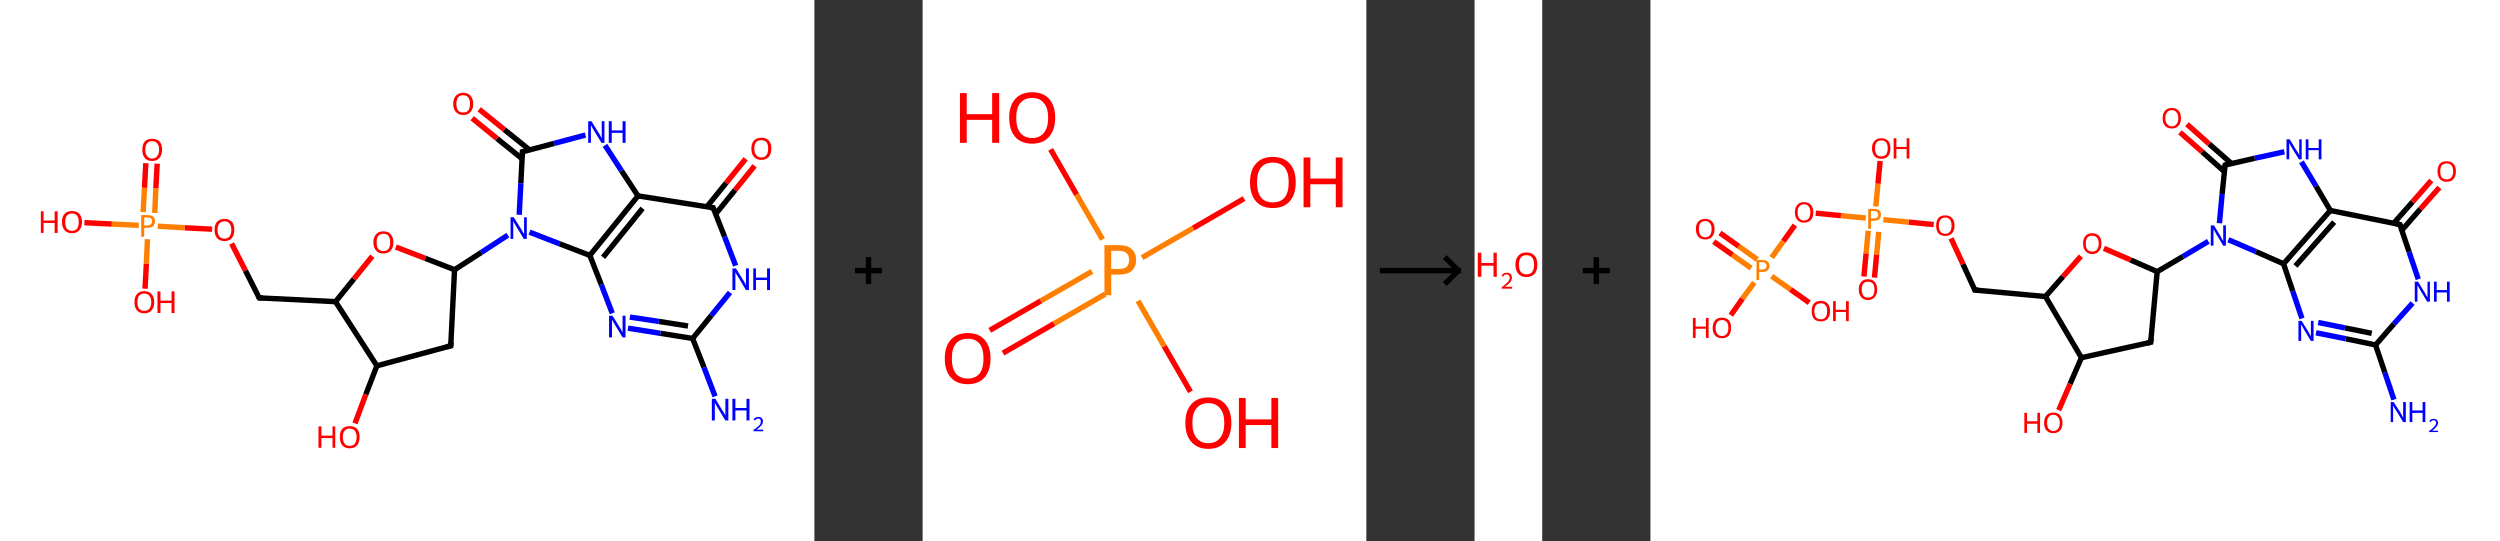 <?xml version='1.0' encoding='ASCII' standalone='yes'?>
<svg xmlns="http://www.w3.org/2000/svg" xmlns:xlink="http://www.w3.org/1999/xlink" version="1.1" width="924.0px" viewBox="0 0 924.0 200.0" height="200.0px">
  <rect x="0" y="0" width="924.0" height="200.0" fill="#333333" stroke="none"/>
  <g>
    <g transform="translate(0, 0) scale(1 1) "><!-- END OF HEADER -->
<rect style="opacity:1.0;fill:#FFFFFF;stroke:none" width="301.0" height="200.0" x="0.0" y="0.0"> </rect>
<path class="bond-0 atom-0 atom-1" d="M 264.3,146.5 L 260.2,135.8" style="fill:none;fill-rule:evenodd;stroke:#0000FF;stroke-width:2.0px;stroke-linecap:butt;stroke-linejoin:miter;stroke-opacity:1"/>
<path class="bond-0 atom-0 atom-1" d="M 260.2,135.8 L 256.0,125.1" style="fill:none;fill-rule:evenodd;stroke:#000000;stroke-width:2.0px;stroke-linecap:butt;stroke-linejoin:miter;stroke-opacity:1"/>
<path class="bond-1 atom-1 atom-2" d="M 256.0,125.1 L 244.1,123.2" style="fill:none;fill-rule:evenodd;stroke:#000000;stroke-width:2.0px;stroke-linecap:butt;stroke-linejoin:miter;stroke-opacity:1"/>
<path class="bond-1 atom-1 atom-2" d="M 244.1,123.2 L 232.1,121.3" style="fill:none;fill-rule:evenodd;stroke:#0000FF;stroke-width:2.0px;stroke-linecap:butt;stroke-linejoin:miter;stroke-opacity:1"/>
<path class="bond-1 atom-1 atom-2" d="M 254.3,120.5 L 243.5,118.8" style="fill:none;fill-rule:evenodd;stroke:#000000;stroke-width:2.0px;stroke-linecap:butt;stroke-linejoin:miter;stroke-opacity:1"/>
<path class="bond-1 atom-1 atom-2" d="M 243.5,118.8 L 232.8,117.2" style="fill:none;fill-rule:evenodd;stroke:#0000FF;stroke-width:2.0px;stroke-linecap:butt;stroke-linejoin:miter;stroke-opacity:1"/>
<path class="bond-2 atom-2 atom-3" d="M 226.3,115.8 L 222.2,105.1" style="fill:none;fill-rule:evenodd;stroke:#0000FF;stroke-width:2.0px;stroke-linecap:butt;stroke-linejoin:miter;stroke-opacity:1"/>
<path class="bond-2 atom-2 atom-3" d="M 222.2,105.1 L 218.0,94.4" style="fill:none;fill-rule:evenodd;stroke:#000000;stroke-width:2.0px;stroke-linecap:butt;stroke-linejoin:miter;stroke-opacity:1"/>
<path class="bond-3 atom-3 atom-4" d="M 218.0,94.4 L 235.8,72.4" style="fill:none;fill-rule:evenodd;stroke:#000000;stroke-width:2.0px;stroke-linecap:butt;stroke-linejoin:miter;stroke-opacity:1"/>
<path class="bond-3 atom-3 atom-4" d="M 222.9,95.1 L 237.5,77.0" style="fill:none;fill-rule:evenodd;stroke:#000000;stroke-width:2.0px;stroke-linecap:butt;stroke-linejoin:miter;stroke-opacity:1"/>
<path class="bond-4 atom-4 atom-5" d="M 235.8,72.4 L 229.7,63.1" style="fill:none;fill-rule:evenodd;stroke:#000000;stroke-width:2.0px;stroke-linecap:butt;stroke-linejoin:miter;stroke-opacity:1"/>
<path class="bond-4 atom-4 atom-5" d="M 229.7,63.1 L 223.6,53.7" style="fill:none;fill-rule:evenodd;stroke:#0000FF;stroke-width:2.0px;stroke-linecap:butt;stroke-linejoin:miter;stroke-opacity:1"/>
<path class="bond-5 atom-5 atom-6" d="M 216.4,49.9 L 204.8,53.0" style="fill:none;fill-rule:evenodd;stroke:#0000FF;stroke-width:2.0px;stroke-linecap:butt;stroke-linejoin:miter;stroke-opacity:1"/>
<path class="bond-5 atom-5 atom-6" d="M 204.8,53.0 L 193.1,56.1" style="fill:none;fill-rule:evenodd;stroke:#000000;stroke-width:2.0px;stroke-linecap:butt;stroke-linejoin:miter;stroke-opacity:1"/>
<path class="bond-6 atom-6 atom-7" d="M 195.7,55.4 L 186.4,47.9" style="fill:none;fill-rule:evenodd;stroke:#000000;stroke-width:2.0px;stroke-linecap:butt;stroke-linejoin:miter;stroke-opacity:1"/>
<path class="bond-6 atom-6 atom-7" d="M 186.4,47.9 L 177.1,40.4" style="fill:none;fill-rule:evenodd;stroke:#FF0000;stroke-width:2.0px;stroke-linecap:butt;stroke-linejoin:miter;stroke-opacity:1"/>
<path class="bond-6 atom-6 atom-7" d="M 193.0,58.7 L 183.7,51.2" style="fill:none;fill-rule:evenodd;stroke:#000000;stroke-width:2.0px;stroke-linecap:butt;stroke-linejoin:miter;stroke-opacity:1"/>
<path class="bond-6 atom-6 atom-7" d="M 183.7,51.2 L 174.5,43.7" style="fill:none;fill-rule:evenodd;stroke:#FF0000;stroke-width:2.0px;stroke-linecap:butt;stroke-linejoin:miter;stroke-opacity:1"/>
<path class="bond-7 atom-6 atom-8" d="M 193.1,56.1 L 192.5,67.7" style="fill:none;fill-rule:evenodd;stroke:#000000;stroke-width:2.0px;stroke-linecap:butt;stroke-linejoin:miter;stroke-opacity:1"/>
<path class="bond-7 atom-6 atom-8" d="M 192.5,67.7 L 191.9,79.4" style="fill:none;fill-rule:evenodd;stroke:#0000FF;stroke-width:2.0px;stroke-linecap:butt;stroke-linejoin:miter;stroke-opacity:1"/>
<path class="bond-8 atom-8 atom-9" d="M 187.7,86.9 L 177.9,93.3" style="fill:none;fill-rule:evenodd;stroke:#0000FF;stroke-width:2.0px;stroke-linecap:butt;stroke-linejoin:miter;stroke-opacity:1"/>
<path class="bond-8 atom-8 atom-9" d="M 177.9,93.3 L 168.0,99.7" style="fill:none;fill-rule:evenodd;stroke:#000000;stroke-width:2.0px;stroke-linecap:butt;stroke-linejoin:miter;stroke-opacity:1"/>
<path class="bond-9 atom-9 atom-10" d="M 168.0,99.7 L 166.6,127.8" style="fill:none;fill-rule:evenodd;stroke:#000000;stroke-width:2.0px;stroke-linecap:butt;stroke-linejoin:miter;stroke-opacity:1"/>
<path class="bond-10 atom-10 atom-11" d="M 166.6,127.8 L 139.3,135.2" style="fill:none;fill-rule:evenodd;stroke:#000000;stroke-width:2.0px;stroke-linecap:butt;stroke-linejoin:miter;stroke-opacity:1"/>
<path class="bond-11 atom-11 atom-12" d="M 139.3,135.2 L 135.2,145.8" style="fill:none;fill-rule:evenodd;stroke:#000000;stroke-width:2.0px;stroke-linecap:butt;stroke-linejoin:miter;stroke-opacity:1"/>
<path class="bond-11 atom-11 atom-12" d="M 135.2,145.8 L 131.2,156.5" style="fill:none;fill-rule:evenodd;stroke:#FF0000;stroke-width:2.0px;stroke-linecap:butt;stroke-linejoin:miter;stroke-opacity:1"/>
<path class="bond-12 atom-11 atom-13" d="M 139.3,135.2 L 124.0,111.5" style="fill:none;fill-rule:evenodd;stroke:#000000;stroke-width:2.0px;stroke-linecap:butt;stroke-linejoin:miter;stroke-opacity:1"/>
<path class="bond-13 atom-13 atom-14" d="M 124.0,111.5 L 95.8,110.1" style="fill:none;fill-rule:evenodd;stroke:#000000;stroke-width:2.0px;stroke-linecap:butt;stroke-linejoin:miter;stroke-opacity:1"/>
<path class="bond-14 atom-14 atom-15" d="M 95.8,110.1 L 90.7,100.0" style="fill:none;fill-rule:evenodd;stroke:#000000;stroke-width:2.0px;stroke-linecap:butt;stroke-linejoin:miter;stroke-opacity:1"/>
<path class="bond-14 atom-14 atom-15" d="M 90.7,100.0 L 85.6,90.0" style="fill:none;fill-rule:evenodd;stroke:#FF0000;stroke-width:2.0px;stroke-linecap:butt;stroke-linejoin:miter;stroke-opacity:1"/>
<path class="bond-15 atom-15 atom-16" d="M 78.4,84.7 L 68.3,84.2" style="fill:none;fill-rule:evenodd;stroke:#FF0000;stroke-width:2.0px;stroke-linecap:butt;stroke-linejoin:miter;stroke-opacity:1"/>
<path class="bond-15 atom-15 atom-16" d="M 68.3,84.2 L 58.3,83.6" style="fill:none;fill-rule:evenodd;stroke:#FF7F00;stroke-width:2.0px;stroke-linecap:butt;stroke-linejoin:miter;stroke-opacity:1"/>
<path class="bond-16 atom-16 atom-17" d="M 57.2,78.7 L 57.6,69.6" style="fill:none;fill-rule:evenodd;stroke:#FF7F00;stroke-width:2.0px;stroke-linecap:butt;stroke-linejoin:miter;stroke-opacity:1"/>
<path class="bond-16 atom-16 atom-17" d="M 57.6,69.6 L 58.1,60.5" style="fill:none;fill-rule:evenodd;stroke:#FF0000;stroke-width:2.0px;stroke-linecap:butt;stroke-linejoin:miter;stroke-opacity:1"/>
<path class="bond-16 atom-16 atom-17" d="M 52.9,78.4 L 53.4,69.4" style="fill:none;fill-rule:evenodd;stroke:#FF7F00;stroke-width:2.0px;stroke-linecap:butt;stroke-linejoin:miter;stroke-opacity:1"/>
<path class="bond-16 atom-16 atom-17" d="M 53.4,69.4 L 53.9,60.3" style="fill:none;fill-rule:evenodd;stroke:#FF0000;stroke-width:2.0px;stroke-linecap:butt;stroke-linejoin:miter;stroke-opacity:1"/>
<path class="bond-17 atom-16 atom-18" d="M 54.5,88.4 L 54.1,97.5" style="fill:none;fill-rule:evenodd;stroke:#FF7F00;stroke-width:2.0px;stroke-linecap:butt;stroke-linejoin:miter;stroke-opacity:1"/>
<path class="bond-17 atom-16 atom-18" d="M 54.1,97.5 L 53.6,106.7" style="fill:none;fill-rule:evenodd;stroke:#FF0000;stroke-width:2.0px;stroke-linecap:butt;stroke-linejoin:miter;stroke-opacity:1"/>
<path class="bond-18 atom-16 atom-19" d="M 51.3,83.3 L 41.3,82.8" style="fill:none;fill-rule:evenodd;stroke:#FF7F00;stroke-width:2.0px;stroke-linecap:butt;stroke-linejoin:miter;stroke-opacity:1"/>
<path class="bond-18 atom-16 atom-19" d="M 41.3,82.8 L 31.2,82.3" style="fill:none;fill-rule:evenodd;stroke:#FF0000;stroke-width:2.0px;stroke-linecap:butt;stroke-linejoin:miter;stroke-opacity:1"/>
<path class="bond-19 atom-13 atom-20" d="M 124.0,111.5 L 130.8,103.1" style="fill:none;fill-rule:evenodd;stroke:#000000;stroke-width:2.0px;stroke-linecap:butt;stroke-linejoin:miter;stroke-opacity:1"/>
<path class="bond-19 atom-13 atom-20" d="M 130.8,103.1 L 137.6,94.7" style="fill:none;fill-rule:evenodd;stroke:#FF0000;stroke-width:2.0px;stroke-linecap:butt;stroke-linejoin:miter;stroke-opacity:1"/>
<path class="bond-20 atom-4 atom-21" d="M 235.8,72.4 L 263.6,76.8" style="fill:none;fill-rule:evenodd;stroke:#000000;stroke-width:2.0px;stroke-linecap:butt;stroke-linejoin:miter;stroke-opacity:1"/>
<path class="bond-21 atom-21 atom-22" d="M 264.5,79.1 L 271.7,70.2" style="fill:none;fill-rule:evenodd;stroke:#000000;stroke-width:2.0px;stroke-linecap:butt;stroke-linejoin:miter;stroke-opacity:1"/>
<path class="bond-21 atom-21 atom-22" d="M 271.7,70.2 L 278.9,61.3" style="fill:none;fill-rule:evenodd;stroke:#FF0000;stroke-width:2.0px;stroke-linecap:butt;stroke-linejoin:miter;stroke-opacity:1"/>
<path class="bond-21 atom-21 atom-22" d="M 261.2,76.5 L 268.4,67.6" style="fill:none;fill-rule:evenodd;stroke:#000000;stroke-width:2.0px;stroke-linecap:butt;stroke-linejoin:miter;stroke-opacity:1"/>
<path class="bond-21 atom-21 atom-22" d="M 268.4,67.6 L 275.6,58.7" style="fill:none;fill-rule:evenodd;stroke:#FF0000;stroke-width:2.0px;stroke-linecap:butt;stroke-linejoin:miter;stroke-opacity:1"/>
<path class="bond-22 atom-21 atom-23" d="M 263.6,76.8 L 267.8,87.5" style="fill:none;fill-rule:evenodd;stroke:#000000;stroke-width:2.0px;stroke-linecap:butt;stroke-linejoin:miter;stroke-opacity:1"/>
<path class="bond-22 atom-21 atom-23" d="M 267.8,87.5 L 271.9,98.2" style="fill:none;fill-rule:evenodd;stroke:#0000FF;stroke-width:2.0px;stroke-linecap:butt;stroke-linejoin:miter;stroke-opacity:1"/>
<path class="bond-23 atom-23 atom-1" d="M 269.8,108.1 L 262.9,116.6" style="fill:none;fill-rule:evenodd;stroke:#0000FF;stroke-width:2.0px;stroke-linecap:butt;stroke-linejoin:miter;stroke-opacity:1"/>
<path class="bond-23 atom-23 atom-1" d="M 262.9,116.6 L 256.0,125.1" style="fill:none;fill-rule:evenodd;stroke:#000000;stroke-width:2.0px;stroke-linecap:butt;stroke-linejoin:miter;stroke-opacity:1"/>
<path class="bond-24 atom-8 atom-3" d="M 195.7,85.8 L 206.8,90.1" style="fill:none;fill-rule:evenodd;stroke:#0000FF;stroke-width:2.0px;stroke-linecap:butt;stroke-linejoin:miter;stroke-opacity:1"/>
<path class="bond-24 atom-8 atom-3" d="M 206.8,90.1 L 218.0,94.4" style="fill:none;fill-rule:evenodd;stroke:#000000;stroke-width:2.0px;stroke-linecap:butt;stroke-linejoin:miter;stroke-opacity:1"/>
<path class="bond-25 atom-20 atom-9" d="M 146.3,91.3 L 157.2,95.5" style="fill:none;fill-rule:evenodd;stroke:#FF0000;stroke-width:2.0px;stroke-linecap:butt;stroke-linejoin:miter;stroke-opacity:1"/>
<path class="bond-25 atom-20 atom-9" d="M 157.2,95.5 L 168.0,99.7" style="fill:none;fill-rule:evenodd;stroke:#000000;stroke-width:2.0px;stroke-linecap:butt;stroke-linejoin:miter;stroke-opacity:1"/>
<path d="M 193.7,56.0 L 193.1,56.1 L 193.1,56.7" style="fill:none;stroke:#000000;stroke-width:2.0px;stroke-linecap:butt;stroke-linejoin:miter;stroke-opacity:1;"/>
<path d="M 166.7,126.4 L 166.6,127.8 L 165.2,128.2" style="fill:none;stroke:#000000;stroke-width:2.0px;stroke-linecap:butt;stroke-linejoin:miter;stroke-opacity:1;"/>
<path d="M 97.2,110.1 L 95.8,110.1 L 95.5,109.6" style="fill:none;stroke:#000000;stroke-width:2.0px;stroke-linecap:butt;stroke-linejoin:miter;stroke-opacity:1;"/>
<path d="M 262.3,76.6 L 263.6,76.8 L 263.8,77.4" style="fill:none;stroke:#000000;stroke-width:2.0px;stroke-linecap:butt;stroke-linejoin:miter;stroke-opacity:1;"/>
<path class="atom-0" d="M 264.4 147.4 L 267.0 151.7 Q 267.3 152.1, 267.7 152.8 Q 268.1 153.6, 268.1 153.6 L 268.1 147.4 L 269.2 147.4 L 269.2 155.4 L 268.1 155.4 L 265.3 150.8 Q 265.0 150.3, 264.6 149.6 Q 264.3 149.0, 264.2 148.8 L 264.2 155.4 L 263.1 155.4 L 263.1 147.4 L 264.4 147.4 " fill="#0000FF"/>
<path class="atom-0" d="M 270.7 147.4 L 271.8 147.4 L 271.8 150.8 L 275.9 150.8 L 275.9 147.4 L 277.0 147.4 L 277.0 155.4 L 275.9 155.4 L 275.9 151.7 L 271.8 151.7 L 271.8 155.4 L 270.7 155.4 L 270.7 147.4 " fill="#0000FF"/>
<path class="atom-0" d="M 278.5 155.1 Q 278.7 154.6, 279.2 154.4 Q 279.7 154.1, 280.3 154.1 Q 281.1 154.1, 281.5 154.5 Q 282.0 155.0, 282.0 155.7 Q 282.0 156.5, 281.4 157.2 Q 280.8 158.0, 279.6 158.8 L 282.1 158.8 L 282.1 159.4 L 278.5 159.4 L 278.5 158.9 Q 279.5 158.2, 280.1 157.7 Q 280.7 157.2, 281.0 156.7 Q 281.2 156.2, 281.2 155.8 Q 281.2 155.2, 281.0 155.0 Q 280.7 154.7, 280.3 154.7 Q 279.9 154.7, 279.6 154.9 Q 279.3 155.0, 279.1 155.4 L 278.5 155.1 " fill="#0000FF"/>
<path class="atom-2" d="M 226.4 116.7 L 229.0 120.9 Q 229.3 121.4, 229.7 122.1 Q 230.1 122.9, 230.1 122.9 L 230.1 116.7 L 231.2 116.7 L 231.2 124.7 L 230.1 124.7 L 227.3 120.1 Q 227.0 119.5, 226.6 118.9 Q 226.3 118.3, 226.2 118.1 L 226.2 124.7 L 225.1 124.7 L 225.1 116.7 L 226.4 116.7 " fill="#0000FF"/>
<path class="atom-5" d="M 218.6 44.8 L 221.2 49.0 Q 221.5 49.4, 221.9 50.2 Q 222.3 51.0, 222.4 51.0 L 222.4 44.8 L 223.4 44.8 L 223.4 52.8 L 222.3 52.8 L 219.5 48.2 Q 219.2 47.6, 218.8 47.0 Q 218.5 46.4, 218.4 46.2 L 218.4 52.8 L 217.4 52.8 L 217.4 44.8 L 218.6 44.8 " fill="#0000FF"/>
<path class="atom-5" d="M 225.0 44.8 L 226.1 44.8 L 226.1 48.2 L 230.1 48.2 L 230.1 44.8 L 231.2 44.8 L 231.2 52.8 L 230.1 52.8 L 230.1 49.1 L 226.1 49.1 L 226.1 52.8 L 225.0 52.8 L 225.0 44.8 " fill="#0000FF"/>
<path class="atom-7" d="M 167.5 38.4 Q 167.5 36.5, 168.5 35.4 Q 169.4 34.3, 171.2 34.3 Q 173.0 34.3, 173.9 35.4 Q 174.9 36.5, 174.9 38.4 Q 174.9 40.3, 173.9 41.4 Q 173.0 42.5, 171.2 42.5 Q 169.5 42.5, 168.5 41.4 Q 167.5 40.3, 167.5 38.4 M 171.2 41.6 Q 172.4 41.6, 173.1 40.8 Q 173.7 40.0, 173.7 38.4 Q 173.7 36.8, 173.1 36.0 Q 172.4 35.2, 171.2 35.2 Q 170.0 35.2, 169.3 36.0 Q 168.7 36.8, 168.7 38.4 Q 168.7 40.0, 169.3 40.8 Q 170.0 41.6, 171.2 41.6 " fill="#FF0000"/>
<path class="atom-8" d="M 189.9 80.3 L 192.5 84.5 Q 192.8 84.9, 193.2 85.7 Q 193.6 86.4, 193.7 86.5 L 193.7 80.3 L 194.7 80.3 L 194.7 88.3 L 193.6 88.3 L 190.8 83.7 Q 190.5 83.1, 190.1 82.5 Q 189.8 81.9, 189.7 81.7 L 189.7 88.3 L 188.7 88.3 L 188.7 80.3 L 189.9 80.3 " fill="#0000FF"/>
<path class="atom-12" d="M 117.7 157.6 L 118.8 157.6 L 118.8 161.0 L 122.9 161.0 L 122.9 157.6 L 123.9 157.6 L 123.9 165.5 L 122.9 165.5 L 122.9 161.9 L 118.8 161.9 L 118.8 165.5 L 117.7 165.5 L 117.7 157.6 " fill="#FF0000"/>
<path class="atom-12" d="M 125.6 161.5 Q 125.6 159.6, 126.5 158.5 Q 127.5 157.5, 129.2 157.5 Q 131.0 157.5, 132.0 158.5 Q 132.9 159.6, 132.9 161.5 Q 132.9 163.5, 132.0 164.6 Q 131.0 165.7, 129.2 165.7 Q 127.5 165.7, 126.5 164.6 Q 125.6 163.5, 125.6 161.5 M 129.2 164.8 Q 130.5 164.8, 131.1 164.0 Q 131.8 163.1, 131.8 161.5 Q 131.8 160.0, 131.1 159.2 Q 130.5 158.4, 129.2 158.4 Q 128.0 158.4, 127.4 159.2 Q 126.7 159.9, 126.7 161.5 Q 126.7 163.1, 127.4 164.0 Q 128.0 164.8, 129.2 164.8 " fill="#FF0000"/>
<path class="atom-15" d="M 79.3 84.9 Q 79.3 83.0, 80.2 82.0 Q 81.2 80.9, 83.0 80.9 Q 84.7 80.9, 85.7 82.0 Q 86.6 83.0, 86.6 84.9 Q 86.6 86.9, 85.7 88.0 Q 84.7 89.1, 83.0 89.1 Q 81.2 89.1, 80.2 88.0 Q 79.3 86.9, 79.3 84.9 M 83.0 88.2 Q 84.2 88.2, 84.8 87.4 Q 85.5 86.6, 85.5 84.9 Q 85.5 83.4, 84.8 82.6 Q 84.2 81.8, 83.0 81.8 Q 81.7 81.8, 81.1 82.6 Q 80.4 83.4, 80.4 84.9 Q 80.4 86.6, 81.1 87.4 Q 81.7 88.2, 83.0 88.2 " fill="#FF0000"/>
<path class="atom-16" d="M 54.6 79.5 Q 56.0 79.5, 56.6 80.1 Q 57.3 80.7, 57.3 81.8 Q 57.3 82.9, 56.6 83.6 Q 55.9 84.2, 54.6 84.2 L 53.3 84.2 L 53.3 87.5 L 52.2 87.5 L 52.2 79.5 L 54.6 79.5 M 54.6 83.3 Q 55.4 83.3, 55.8 82.9 Q 56.2 82.5, 56.2 81.8 Q 56.2 81.1, 55.8 80.7 Q 55.4 80.4, 54.6 80.4 L 53.3 80.4 L 53.3 83.3 L 54.6 83.3 " fill="#FF7F00"/>
<path class="atom-17" d="M 52.6 55.3 Q 52.6 53.4, 53.5 52.3 Q 54.5 51.3, 56.2 51.3 Q 58.0 51.3, 59.0 52.3 Q 59.9 53.4, 59.9 55.3 Q 59.9 57.3, 58.9 58.4 Q 58.0 59.5, 56.2 59.5 Q 54.5 59.5, 53.5 58.4 Q 52.6 57.3, 52.6 55.3 M 56.2 58.6 Q 57.5 58.6, 58.1 57.7 Q 58.8 56.9, 58.8 55.3 Q 58.8 53.7, 58.1 53.0 Q 57.5 52.2, 56.2 52.2 Q 55.0 52.2, 54.4 52.9 Q 53.7 53.7, 53.7 55.3 Q 53.7 56.9, 54.4 57.7 Q 55.0 58.6, 56.2 58.6 " fill="#FF0000"/>
<path class="atom-18" d="M 49.7 111.7 Q 49.7 109.7, 50.6 108.7 Q 51.6 107.6, 53.3 107.6 Q 55.1 107.6, 56.0 108.7 Q 57.0 109.7, 57.0 111.7 Q 57.0 113.6, 56.0 114.7 Q 55.1 115.8, 53.3 115.8 Q 51.6 115.8, 50.6 114.7 Q 49.7 113.6, 49.7 111.7 M 53.3 114.9 Q 54.5 114.9, 55.2 114.1 Q 55.9 113.3, 55.9 111.7 Q 55.9 110.1, 55.2 109.3 Q 54.5 108.5, 53.3 108.5 Q 52.1 108.5, 51.4 109.3 Q 50.8 110.1, 50.8 111.7 Q 50.8 113.3, 51.4 114.1 Q 52.1 114.9, 53.3 114.9 " fill="#FF0000"/>
<path class="atom-18" d="M 58.2 107.7 L 59.3 107.7 L 59.3 111.1 L 63.4 111.1 L 63.4 107.7 L 64.5 107.7 L 64.5 115.7 L 63.4 115.7 L 63.4 112.0 L 59.3 112.0 L 59.3 115.7 L 58.2 115.7 L 58.2 107.7 " fill="#FF0000"/>
<path class="atom-19" d="M 15.1 78.1 L 16.1 78.1 L 16.1 81.5 L 20.2 81.5 L 20.2 78.1 L 21.3 78.1 L 21.3 86.1 L 20.2 86.1 L 20.2 82.4 L 16.1 82.4 L 16.1 86.1 L 15.1 86.1 L 15.1 78.1 " fill="#FF0000"/>
<path class="atom-19" d="M 22.9 82.0 Q 22.9 80.1, 23.9 79.0 Q 24.8 78.0, 26.6 78.0 Q 28.4 78.0, 29.3 79.0 Q 30.3 80.1, 30.3 82.0 Q 30.3 84.0, 29.3 85.1 Q 28.4 86.2, 26.6 86.2 Q 24.8 86.2, 23.9 85.1 Q 22.9 84.0, 22.9 82.0 M 26.6 85.3 Q 27.8 85.3, 28.5 84.5 Q 29.1 83.6, 29.1 82.0 Q 29.1 80.5, 28.5 79.7 Q 27.8 78.9, 26.6 78.9 Q 25.4 78.9, 24.7 79.7 Q 24.1 80.5, 24.1 82.0 Q 24.1 83.6, 24.7 84.5 Q 25.4 85.3, 26.6 85.3 " fill="#FF0000"/>
<path class="atom-20" d="M 138.0 89.6 Q 138.0 87.7, 139.0 86.6 Q 139.9 85.5, 141.7 85.5 Q 143.5 85.5, 144.4 86.6 Q 145.4 87.7, 145.4 89.6 Q 145.4 91.5, 144.4 92.6 Q 143.4 93.7, 141.7 93.7 Q 139.9 93.7, 139.0 92.6 Q 138.0 91.5, 138.0 89.6 M 141.7 92.8 Q 142.9 92.8, 143.6 92.0 Q 144.2 91.2, 144.2 89.6 Q 144.2 88.0, 143.6 87.2 Q 142.9 86.4, 141.7 86.4 Q 140.5 86.4, 139.8 87.2 Q 139.2 88.0, 139.2 89.6 Q 139.2 91.2, 139.8 92.0 Q 140.5 92.8, 141.7 92.8 " fill="#FF0000"/>
<path class="atom-22" d="M 277.7 54.9 Q 277.7 53.0, 278.7 51.9 Q 279.6 50.9, 281.4 50.9 Q 283.2 50.9, 284.1 51.9 Q 285.1 53.0, 285.1 54.9 Q 285.1 56.9, 284.1 58.0 Q 283.1 59.1, 281.4 59.1 Q 279.6 59.1, 278.7 58.0 Q 277.7 56.9, 277.7 54.9 M 281.4 58.2 Q 282.6 58.2, 283.3 57.3 Q 283.9 56.5, 283.9 54.9 Q 283.9 53.3, 283.3 52.6 Q 282.6 51.8, 281.4 51.8 Q 280.2 51.8, 279.5 52.5 Q 278.8 53.3, 278.8 54.9 Q 278.8 56.5, 279.5 57.3 Q 280.2 58.2, 281.4 58.2 " fill="#FF0000"/>
<path class="atom-23" d="M 272.0 99.2 L 274.6 103.4 Q 274.9 103.8, 275.3 104.6 Q 275.7 105.3, 275.7 105.4 L 275.7 99.2 L 276.8 99.2 L 276.8 107.2 L 275.7 107.2 L 272.9 102.5 Q 272.6 102.0, 272.2 101.4 Q 271.9 100.7, 271.8 100.6 L 271.8 107.2 L 270.7 107.2 L 270.7 99.2 L 272.0 99.2 " fill="#0000FF"/>
<path class="atom-23" d="M 278.4 99.2 L 279.4 99.2 L 279.4 102.6 L 283.5 102.6 L 283.5 99.2 L 284.6 99.2 L 284.6 107.2 L 283.5 107.2 L 283.5 103.5 L 279.4 103.5 L 279.4 107.2 L 278.4 107.2 L 278.4 99.2 " fill="#0000FF"/>
</g>
    <g transform="translate(301.0, 0) scale(1 1) "><line x1="15" y1="100" x2="25" y2="100" style="stroke:rgb(0,0,0);stroke-width:2"/>
  <line x1="20" y1="95" x2="20" y2="105" style="stroke:rgb(0,0,0);stroke-width:2"/>
</g>
    <g transform="translate(341.0, 0) scale(1 1) "><!-- END OF HEADER -->
<rect style="opacity:1.0;fill:#FFFFFF;stroke:none" width="164.0" height="200.0" x="0.0" y="0.0"> </rect>
<path class="bond-0 atom-0 atom-1" d="M 24.8,122.1 L 43.7,111.2" style="fill:none;fill-rule:evenodd;stroke:#FF0000;stroke-width:2.0px;stroke-linecap:butt;stroke-linejoin:miter;stroke-opacity:1"/>
<path class="bond-0 atom-0 atom-1" d="M 43.7,111.2 L 62.6,100.3" style="fill:none;fill-rule:evenodd;stroke:#FF7F00;stroke-width:2.0px;stroke-linecap:butt;stroke-linejoin:miter;stroke-opacity:1"/>
<path class="bond-0 atom-0 atom-1" d="M 29.7,130.5 L 48.6,119.6" style="fill:none;fill-rule:evenodd;stroke:#FF0000;stroke-width:2.0px;stroke-linecap:butt;stroke-linejoin:miter;stroke-opacity:1"/>
<path class="bond-0 atom-0 atom-1" d="M 48.6,119.6 L 67.5,108.7" style="fill:none;fill-rule:evenodd;stroke:#FF7F00;stroke-width:2.0px;stroke-linecap:butt;stroke-linejoin:miter;stroke-opacity:1"/>
<path class="bond-1 atom-1 atom-2" d="M 81.1,95.2 L 100.0,84.3" style="fill:none;fill-rule:evenodd;stroke:#FF7F00;stroke-width:2.0px;stroke-linecap:butt;stroke-linejoin:miter;stroke-opacity:1"/>
<path class="bond-1 atom-1 atom-2" d="M 100.0,84.3 L 118.8,73.4" style="fill:none;fill-rule:evenodd;stroke:#FF0000;stroke-width:2.0px;stroke-linecap:butt;stroke-linejoin:miter;stroke-opacity:1"/>
<path class="bond-2 atom-1 atom-3" d="M 79.6,111.2 L 89.3,128.0" style="fill:none;fill-rule:evenodd;stroke:#FF7F00;stroke-width:2.0px;stroke-linecap:butt;stroke-linejoin:miter;stroke-opacity:1"/>
<path class="bond-2 atom-1 atom-3" d="M 89.3,128.0 L 99.0,144.8" style="fill:none;fill-rule:evenodd;stroke:#FF0000;stroke-width:2.0px;stroke-linecap:butt;stroke-linejoin:miter;stroke-opacity:1"/>
<path class="bond-3 atom-1 atom-4" d="M 66.5,88.5 L 56.9,71.9" style="fill:none;fill-rule:evenodd;stroke:#FF7F00;stroke-width:2.0px;stroke-linecap:butt;stroke-linejoin:miter;stroke-opacity:1"/>
<path class="bond-3 atom-1 atom-4" d="M 56.9,71.9 L 47.3,55.2" style="fill:none;fill-rule:evenodd;stroke:#FF0000;stroke-width:2.0px;stroke-linecap:butt;stroke-linejoin:miter;stroke-opacity:1"/>
<path class="atom-0" d="M 8.2 132.5 Q 8.2 128.0, 10.4 125.6 Q 12.6 123.1, 16.7 123.1 Q 20.8 123.1, 22.9 125.6 Q 25.1 128.0, 25.1 132.5 Q 25.1 136.9, 22.9 139.5 Q 20.7 142.0, 16.7 142.0 Q 12.6 142.0, 10.4 139.5 Q 8.2 137.0, 8.2 132.5 M 16.7 139.9 Q 19.5 139.9, 21.0 138.1 Q 22.5 136.2, 22.5 132.5 Q 22.5 128.8, 21.0 127.0 Q 19.5 125.2, 16.7 125.2 Q 13.9 125.2, 12.3 127.0 Q 10.8 128.8, 10.8 132.5 Q 10.8 136.2, 12.3 138.1 Q 13.9 139.9, 16.7 139.9 " fill="#FF0000"/>
<path class="atom-1" d="M 72.6 90.6 Q 75.8 90.6, 77.3 92.1 Q 78.9 93.5, 78.9 96.1 Q 78.9 98.6, 77.3 100.1 Q 75.7 101.5, 72.6 101.5 L 69.7 101.5 L 69.7 109.1 L 67.2 109.1 L 67.2 90.6 L 72.6 90.6 M 72.6 99.4 Q 74.4 99.4, 75.4 98.6 Q 76.3 97.7, 76.3 96.1 Q 76.3 94.4, 75.4 93.6 Q 74.4 92.7, 72.6 92.7 L 69.7 92.7 L 69.7 99.4 L 72.6 99.4 " fill="#FF7F00"/>
<path class="atom-2" d="M 121.0 67.4 Q 121.0 62.9, 123.2 60.5 Q 125.3 58.0, 129.4 58.0 Q 133.5 58.0, 135.7 60.5 Q 137.9 62.9, 137.9 67.4 Q 137.9 71.8, 135.7 74.4 Q 133.5 76.9, 129.4 76.9 Q 125.4 76.9, 123.2 74.4 Q 121.0 71.9, 121.0 67.4 M 129.4 74.8 Q 132.3 74.8, 133.8 73.0 Q 135.3 71.1, 135.3 67.4 Q 135.3 63.7, 133.8 61.9 Q 132.3 60.1, 129.4 60.1 Q 126.6 60.1, 125.1 61.9 Q 123.6 63.7, 123.6 67.4 Q 123.6 71.1, 125.1 73.0 Q 126.6 74.8, 129.4 74.8 " fill="#FF0000"/>
<path class="atom-2" d="M 140.8 58.2 L 143.3 58.2 L 143.3 66.0 L 152.7 66.0 L 152.7 58.2 L 155.2 58.2 L 155.2 76.6 L 152.7 76.6 L 152.7 68.1 L 143.3 68.1 L 143.3 76.6 L 140.8 76.6 L 140.8 58.2 " fill="#FF0000"/>
<path class="atom-3" d="M 97.1 156.3 Q 97.1 151.9, 99.3 149.4 Q 101.5 146.9, 105.6 146.9 Q 109.7 146.9, 111.9 149.4 Q 114.1 151.9, 114.1 156.3 Q 114.1 160.8, 111.9 163.3 Q 109.6 165.9, 105.6 165.9 Q 101.5 165.9, 99.3 163.3 Q 97.1 160.8, 97.1 156.3 M 105.6 163.8 Q 108.4 163.8, 109.9 161.9 Q 111.5 160.0, 111.5 156.3 Q 111.5 152.7, 109.9 150.9 Q 108.4 149.0, 105.6 149.0 Q 102.8 149.0, 101.3 150.8 Q 99.7 152.6, 99.7 156.3 Q 99.7 160.0, 101.3 161.9 Q 102.8 163.8, 105.6 163.8 " fill="#FF0000"/>
<path class="atom-3" d="M 116.9 147.1 L 119.4 147.1 L 119.4 155.0 L 128.9 155.0 L 128.9 147.1 L 131.4 147.1 L 131.4 165.6 L 128.9 165.6 L 128.9 157.1 L 119.4 157.1 L 119.4 165.6 L 116.9 165.6 L 116.9 147.1 " fill="#FF0000"/>
<path class="atom-4" d="M 13.8 34.4 L 16.3 34.4 L 16.3 42.2 L 25.7 42.2 L 25.7 34.4 L 28.3 34.4 L 28.3 52.8 L 25.7 52.8 L 25.7 44.3 L 16.3 44.3 L 16.3 52.8 L 13.8 52.8 L 13.8 34.4 " fill="#FF0000"/>
<path class="atom-4" d="M 32.0 43.5 Q 32.0 39.1, 34.2 36.6 Q 36.4 34.1, 40.5 34.1 Q 44.6 34.1, 46.8 36.6 Q 49.0 39.1, 49.0 43.5 Q 49.0 48.0, 46.7 50.6 Q 44.5 53.1, 40.5 53.1 Q 36.4 53.1, 34.2 50.6 Q 32.0 48.0, 32.0 43.5 M 40.5 51.0 Q 43.3 51.0, 44.8 49.1 Q 46.4 47.2, 46.4 43.5 Q 46.4 39.9, 44.8 38.1 Q 43.3 36.2, 40.5 36.2 Q 37.7 36.2, 36.1 38.1 Q 34.6 39.9, 34.6 43.5 Q 34.6 47.2, 36.1 49.1 Q 37.7 51.0, 40.5 51.0 " fill="#FF0000"/>
</g>
    <g transform="translate(505.0, 0) scale(1 1) "><line x1="5" y1="100" x2="35" y2="100" style="stroke:rgb(0,0,0);stroke-width:2"/>
  <line x1="34" y1="100" x2="29" y2="95" style="stroke:rgb(0,0,0);stroke-width:2"/>
  <line x1="34" y1="100" x2="29" y2="105" style="stroke:rgb(0,0,0);stroke-width:2"/>
</g>
    <g transform="translate(545.0, 0) scale(1 1) "><!-- END OF HEADER -->
<rect style="opacity:1.0;fill:#FFFFFF;stroke:none" width="25.0" height="200.0" x="0.0" y="0.0"> </rect>
<path class="atom-0" d="M 1.2 93.4 L 2.5 93.4 L 2.5 97.2 L 7.0 97.2 L 7.0 93.4 L 8.2 93.4 L 8.2 102.3 L 7.0 102.3 L 7.0 98.2 L 2.5 98.2 L 2.5 102.3 L 1.2 102.3 L 1.2 93.4 " fill="#FF0000"/>
<path class="atom-0" d="M 10.0 102.0 Q 10.2 101.4, 10.7 101.1 Q 11.2 100.8, 11.9 100.8 Q 12.8 100.8, 13.3 101.3 Q 13.8 101.7, 13.8 102.6 Q 13.8 103.5, 13.2 104.3 Q 12.5 105.1, 11.2 106.0 L 13.9 106.0 L 13.9 106.7 L 10.0 106.7 L 10.0 106.2 Q 11.1 105.4, 11.7 104.8 Q 12.4 104.2, 12.7 103.7 Q 13.0 103.2, 13.0 102.6 Q 13.0 102.1, 12.7 101.8 Q 12.4 101.4, 11.9 101.4 Q 11.5 101.4, 11.1 101.6 Q 10.8 101.8, 10.6 102.2 L 10.0 102.0 " fill="#FF0000"/>
<path class="atom-0" d="M 15.1 97.8 Q 15.1 95.7, 16.2 94.5 Q 17.2 93.3, 19.2 93.3 Q 21.1 93.3, 22.2 94.5 Q 23.2 95.7, 23.2 97.8 Q 23.2 100.0, 22.2 101.2 Q 21.1 102.4, 19.2 102.4 Q 17.2 102.4, 16.2 101.2 Q 15.1 100.0, 15.1 97.8 M 19.2 101.4 Q 20.5 101.4, 21.3 100.5 Q 22.0 99.6, 22.0 97.8 Q 22.0 96.1, 21.3 95.2 Q 20.5 94.3, 19.2 94.3 Q 17.8 94.3, 17.1 95.2 Q 16.4 96.1, 16.4 97.8 Q 16.4 99.6, 17.1 100.5 Q 17.8 101.4, 19.2 101.4 " fill="#FF0000"/>
</g>
    <g transform="translate(570.0, 0) scale(1 1) "><line x1="15" y1="100" x2="25" y2="100" style="stroke:rgb(0,0,0);stroke-width:2"/>
  <line x1="20" y1="95" x2="20" y2="105" style="stroke:rgb(0,0,0);stroke-width:2"/>
</g>
    <g transform="translate(610.0, 0) scale(1 1) "><!-- END OF HEADER -->
<rect style="opacity:1.0;fill:#FFFFFF;stroke:none" width="314.0" height="200.0" x="0.0" y="0.0"> </rect>
<path class="bond-0 atom-0 atom-1" d="M 274.8,147.7 L 271.4,137.6" style="fill:none;fill-rule:evenodd;stroke:#0000FF;stroke-width:2.0px;stroke-linecap:butt;stroke-linejoin:miter;stroke-opacity:1"/>
<path class="bond-0 atom-0 atom-1" d="M 271.4,137.6 L 268.0,127.5" style="fill:none;fill-rule:evenodd;stroke:#000000;stroke-width:2.0px;stroke-linecap:butt;stroke-linejoin:miter;stroke-opacity:1"/>
<path class="bond-1 atom-1 atom-2" d="M 268.0,127.5 L 257.0,125.2" style="fill:none;fill-rule:evenodd;stroke:#000000;stroke-width:2.0px;stroke-linecap:butt;stroke-linejoin:miter;stroke-opacity:1"/>
<path class="bond-1 atom-1 atom-2" d="M 257.0,125.2 L 246.0,123.0" style="fill:none;fill-rule:evenodd;stroke:#0000FF;stroke-width:2.0px;stroke-linecap:butt;stroke-linejoin:miter;stroke-opacity:1"/>
<path class="bond-1 atom-1 atom-2" d="M 266.6,123.2 L 256.7,121.2" style="fill:none;fill-rule:evenodd;stroke:#000000;stroke-width:2.0px;stroke-linecap:butt;stroke-linejoin:miter;stroke-opacity:1"/>
<path class="bond-1 atom-1 atom-2" d="M 256.7,121.2 L 246.8,119.2" style="fill:none;fill-rule:evenodd;stroke:#0000FF;stroke-width:2.0px;stroke-linecap:butt;stroke-linejoin:miter;stroke-opacity:1"/>
<path class="bond-2 atom-2 atom-3" d="M 240.8,117.7 L 237.4,107.6" style="fill:none;fill-rule:evenodd;stroke:#0000FF;stroke-width:2.0px;stroke-linecap:butt;stroke-linejoin:miter;stroke-opacity:1"/>
<path class="bond-2 atom-2 atom-3" d="M 237.4,107.6 L 234.0,97.5" style="fill:none;fill-rule:evenodd;stroke:#000000;stroke-width:2.0px;stroke-linecap:butt;stroke-linejoin:miter;stroke-opacity:1"/>
<path class="bond-3 atom-3 atom-4" d="M 234.0,97.5 L 251.3,77.8" style="fill:none;fill-rule:evenodd;stroke:#000000;stroke-width:2.0px;stroke-linecap:butt;stroke-linejoin:miter;stroke-opacity:1"/>
<path class="bond-3 atom-3 atom-4" d="M 238.4,98.3 L 252.7,82.1" style="fill:none;fill-rule:evenodd;stroke:#000000;stroke-width:2.0px;stroke-linecap:butt;stroke-linejoin:miter;stroke-opacity:1"/>
<path class="bond-4 atom-4 atom-5" d="M 251.3,77.8 L 246.0,68.8" style="fill:none;fill-rule:evenodd;stroke:#000000;stroke-width:2.0px;stroke-linecap:butt;stroke-linejoin:miter;stroke-opacity:1"/>
<path class="bond-4 atom-4 atom-5" d="M 246.0,68.8 L 240.6,59.8" style="fill:none;fill-rule:evenodd;stroke:#0000FF;stroke-width:2.0px;stroke-linecap:butt;stroke-linejoin:miter;stroke-opacity:1"/>
<path class="bond-5 atom-5 atom-6" d="M 234.3,56.1 L 223.3,58.5" style="fill:none;fill-rule:evenodd;stroke:#0000FF;stroke-width:2.0px;stroke-linecap:butt;stroke-linejoin:miter;stroke-opacity:1"/>
<path class="bond-5 atom-5 atom-6" d="M 223.3,58.5 L 212.4,61.0" style="fill:none;fill-rule:evenodd;stroke:#000000;stroke-width:2.0px;stroke-linecap:butt;stroke-linejoin:miter;stroke-opacity:1"/>
<path class="bond-6 atom-6 atom-7" d="M 214.7,60.4 L 206.5,53.2" style="fill:none;fill-rule:evenodd;stroke:#000000;stroke-width:2.0px;stroke-linecap:butt;stroke-linejoin:miter;stroke-opacity:1"/>
<path class="bond-6 atom-6 atom-7" d="M 206.5,53.2 L 198.3,45.9" style="fill:none;fill-rule:evenodd;stroke:#FF0000;stroke-width:2.0px;stroke-linecap:butt;stroke-linejoin:miter;stroke-opacity:1"/>
<path class="bond-6 atom-6 atom-7" d="M 212.1,63.4 L 203.9,56.1" style="fill:none;fill-rule:evenodd;stroke:#000000;stroke-width:2.0px;stroke-linecap:butt;stroke-linejoin:miter;stroke-opacity:1"/>
<path class="bond-6 atom-6 atom-7" d="M 203.9,56.1 L 195.7,48.9" style="fill:none;fill-rule:evenodd;stroke:#FF0000;stroke-width:2.0px;stroke-linecap:butt;stroke-linejoin:miter;stroke-opacity:1"/>
<path class="bond-7 atom-6 atom-8" d="M 212.4,61.0 L 211.3,71.7" style="fill:none;fill-rule:evenodd;stroke:#000000;stroke-width:2.0px;stroke-linecap:butt;stroke-linejoin:miter;stroke-opacity:1"/>
<path class="bond-7 atom-6 atom-8" d="M 211.3,71.7 L 210.3,82.5" style="fill:none;fill-rule:evenodd;stroke:#0000FF;stroke-width:2.0px;stroke-linecap:butt;stroke-linejoin:miter;stroke-opacity:1"/>
<path class="bond-8 atom-8 atom-9" d="M 206.2,89.2 L 196.8,94.8" style="fill:none;fill-rule:evenodd;stroke:#0000FF;stroke-width:2.0px;stroke-linecap:butt;stroke-linejoin:miter;stroke-opacity:1"/>
<path class="bond-8 atom-8 atom-9" d="M 196.8,94.8 L 187.3,100.4" style="fill:none;fill-rule:evenodd;stroke:#000000;stroke-width:2.0px;stroke-linecap:butt;stroke-linejoin:miter;stroke-opacity:1"/>
<path class="bond-9 atom-9 atom-10" d="M 187.3,100.4 L 184.9,126.5" style="fill:none;fill-rule:evenodd;stroke:#000000;stroke-width:2.0px;stroke-linecap:butt;stroke-linejoin:miter;stroke-opacity:1"/>
<path class="bond-10 atom-10 atom-11" d="M 184.9,126.5 L 159.3,132.2" style="fill:none;fill-rule:evenodd;stroke:#000000;stroke-width:2.0px;stroke-linecap:butt;stroke-linejoin:miter;stroke-opacity:1"/>
<path class="bond-11 atom-11 atom-12" d="M 159.3,132.2 L 155.1,141.9" style="fill:none;fill-rule:evenodd;stroke:#000000;stroke-width:2.0px;stroke-linecap:butt;stroke-linejoin:miter;stroke-opacity:1"/>
<path class="bond-11 atom-11 atom-12" d="M 155.1,141.9 L 150.9,151.6" style="fill:none;fill-rule:evenodd;stroke:#FF0000;stroke-width:2.0px;stroke-linecap:butt;stroke-linejoin:miter;stroke-opacity:1"/>
<path class="bond-12 atom-11 atom-13" d="M 159.3,132.2 L 146.0,109.6" style="fill:none;fill-rule:evenodd;stroke:#000000;stroke-width:2.0px;stroke-linecap:butt;stroke-linejoin:miter;stroke-opacity:1"/>
<path class="bond-13 atom-13 atom-14" d="M 146.0,109.6 L 119.9,107.2" style="fill:none;fill-rule:evenodd;stroke:#000000;stroke-width:2.0px;stroke-linecap:butt;stroke-linejoin:miter;stroke-opacity:1"/>
<path class="bond-14 atom-14 atom-15" d="M 119.9,107.2 L 115.5,97.6" style="fill:none;fill-rule:evenodd;stroke:#000000;stroke-width:2.0px;stroke-linecap:butt;stroke-linejoin:miter;stroke-opacity:1"/>
<path class="bond-14 atom-14 atom-15" d="M 115.5,97.6 L 111.1,88.1" style="fill:none;fill-rule:evenodd;stroke:#FF0000;stroke-width:2.0px;stroke-linecap:butt;stroke-linejoin:miter;stroke-opacity:1"/>
<path class="bond-15 atom-15 atom-16" d="M 104.7,83.0 L 95.4,82.1" style="fill:none;fill-rule:evenodd;stroke:#FF0000;stroke-width:2.0px;stroke-linecap:butt;stroke-linejoin:miter;stroke-opacity:1"/>
<path class="bond-15 atom-15 atom-16" d="M 95.4,82.1 L 86.1,81.2" style="fill:none;fill-rule:evenodd;stroke:#FF7F00;stroke-width:2.0px;stroke-linecap:butt;stroke-linejoin:miter;stroke-opacity:1"/>
<path class="bond-16 atom-16 atom-17" d="M 80.5,85.3 L 79.7,93.7" style="fill:none;fill-rule:evenodd;stroke:#FF7F00;stroke-width:2.0px;stroke-linecap:butt;stroke-linejoin:miter;stroke-opacity:1"/>
<path class="bond-16 atom-16 atom-17" d="M 79.7,93.7 L 78.9,102.2" style="fill:none;fill-rule:evenodd;stroke:#FF0000;stroke-width:2.0px;stroke-linecap:butt;stroke-linejoin:miter;stroke-opacity:1"/>
<path class="bond-16 atom-16 atom-17" d="M 84.4,85.7 L 83.6,94.1" style="fill:none;fill-rule:evenodd;stroke:#FF7F00;stroke-width:2.0px;stroke-linecap:butt;stroke-linejoin:miter;stroke-opacity:1"/>
<path class="bond-16 atom-16 atom-17" d="M 83.6,94.1 L 82.8,102.6" style="fill:none;fill-rule:evenodd;stroke:#FF0000;stroke-width:2.0px;stroke-linecap:butt;stroke-linejoin:miter;stroke-opacity:1"/>
<path class="bond-17 atom-16 atom-18" d="M 83.3,76.3 L 84.1,67.9" style="fill:none;fill-rule:evenodd;stroke:#FF7F00;stroke-width:2.0px;stroke-linecap:butt;stroke-linejoin:miter;stroke-opacity:1"/>
<path class="bond-17 atom-16 atom-18" d="M 84.1,67.9 L 84.9,59.5" style="fill:none;fill-rule:evenodd;stroke:#FF0000;stroke-width:2.0px;stroke-linecap:butt;stroke-linejoin:miter;stroke-opacity:1"/>
<path class="bond-18 atom-16 atom-19" d="M 79.6,80.6 L 70.4,79.7" style="fill:none;fill-rule:evenodd;stroke:#FF7F00;stroke-width:2.0px;stroke-linecap:butt;stroke-linejoin:miter;stroke-opacity:1"/>
<path class="bond-18 atom-16 atom-19" d="M 70.4,79.7 L 61.1,78.8" style="fill:none;fill-rule:evenodd;stroke:#FF0000;stroke-width:2.0px;stroke-linecap:butt;stroke-linejoin:miter;stroke-opacity:1"/>
<path class="bond-19 atom-19 atom-20" d="M 53.4,83.2 L 49.1,89.2" style="fill:none;fill-rule:evenodd;stroke:#FF0000;stroke-width:2.0px;stroke-linecap:butt;stroke-linejoin:miter;stroke-opacity:1"/>
<path class="bond-19 atom-19 atom-20" d="M 49.1,89.2 L 44.8,95.2" style="fill:none;fill-rule:evenodd;stroke:#FF7F00;stroke-width:2.0px;stroke-linecap:butt;stroke-linejoin:miter;stroke-opacity:1"/>
<path class="bond-20 atom-20 atom-21" d="M 39.5,95.9 L 32.6,91.0" style="fill:none;fill-rule:evenodd;stroke:#FF7F00;stroke-width:2.0px;stroke-linecap:butt;stroke-linejoin:miter;stroke-opacity:1"/>
<path class="bond-20 atom-20 atom-21" d="M 32.6,91.0 L 25.7,86.1" style="fill:none;fill-rule:evenodd;stroke:#FF0000;stroke-width:2.0px;stroke-linecap:butt;stroke-linejoin:miter;stroke-opacity:1"/>
<path class="bond-20 atom-20 atom-21" d="M 37.2,99.1 L 30.3,94.2" style="fill:none;fill-rule:evenodd;stroke:#FF7F00;stroke-width:2.0px;stroke-linecap:butt;stroke-linejoin:miter;stroke-opacity:1"/>
<path class="bond-20 atom-20 atom-21" d="M 30.3,94.2 L 23.4,89.3" style="fill:none;fill-rule:evenodd;stroke:#FF0000;stroke-width:2.0px;stroke-linecap:butt;stroke-linejoin:miter;stroke-opacity:1"/>
<path class="bond-21 atom-20 atom-22" d="M 44.8,102.1 L 51.8,107.0" style="fill:none;fill-rule:evenodd;stroke:#FF7F00;stroke-width:2.0px;stroke-linecap:butt;stroke-linejoin:miter;stroke-opacity:1"/>
<path class="bond-21 atom-20 atom-22" d="M 51.8,107.0 L 58.7,111.9" style="fill:none;fill-rule:evenodd;stroke:#FF0000;stroke-width:2.0px;stroke-linecap:butt;stroke-linejoin:miter;stroke-opacity:1"/>
<path class="bond-22 atom-20 atom-23" d="M 38.4,104.4 L 34.0,110.4" style="fill:none;fill-rule:evenodd;stroke:#FF7F00;stroke-width:2.0px;stroke-linecap:butt;stroke-linejoin:miter;stroke-opacity:1"/>
<path class="bond-22 atom-20 atom-23" d="M 34.0,110.4 L 29.7,116.5" style="fill:none;fill-rule:evenodd;stroke:#FF0000;stroke-width:2.0px;stroke-linecap:butt;stroke-linejoin:miter;stroke-opacity:1"/>
<path class="bond-23 atom-13 atom-24" d="M 146.0,109.6 L 152.5,102.2" style="fill:none;fill-rule:evenodd;stroke:#000000;stroke-width:2.0px;stroke-linecap:butt;stroke-linejoin:miter;stroke-opacity:1"/>
<path class="bond-23 atom-13 atom-24" d="M 152.5,102.2 L 159.1,94.7" style="fill:none;fill-rule:evenodd;stroke:#FF0000;stroke-width:2.0px;stroke-linecap:butt;stroke-linejoin:miter;stroke-opacity:1"/>
<path class="bond-24 atom-4 atom-25" d="M 251.3,77.8 L 277.0,83.0" style="fill:none;fill-rule:evenodd;stroke:#000000;stroke-width:2.0px;stroke-linecap:butt;stroke-linejoin:miter;stroke-opacity:1"/>
<path class="bond-25 atom-25 atom-26" d="M 277.7,85.1 L 284.6,77.2" style="fill:none;fill-rule:evenodd;stroke:#000000;stroke-width:2.0px;stroke-linecap:butt;stroke-linejoin:miter;stroke-opacity:1"/>
<path class="bond-25 atom-25 atom-26" d="M 284.6,77.2 L 291.6,69.3" style="fill:none;fill-rule:evenodd;stroke:#FF0000;stroke-width:2.0px;stroke-linecap:butt;stroke-linejoin:miter;stroke-opacity:1"/>
<path class="bond-25 atom-25 atom-26" d="M 274.7,82.5 L 281.7,74.6" style="fill:none;fill-rule:evenodd;stroke:#000000;stroke-width:2.0px;stroke-linecap:butt;stroke-linejoin:miter;stroke-opacity:1"/>
<path class="bond-25 atom-25 atom-26" d="M 281.7,74.6 L 288.6,66.7" style="fill:none;fill-rule:evenodd;stroke:#FF0000;stroke-width:2.0px;stroke-linecap:butt;stroke-linejoin:miter;stroke-opacity:1"/>
<path class="bond-26 atom-25 atom-27" d="M 277.0,83.0 L 280.4,93.1" style="fill:none;fill-rule:evenodd;stroke:#000000;stroke-width:2.0px;stroke-linecap:butt;stroke-linejoin:miter;stroke-opacity:1"/>
<path class="bond-26 atom-25 atom-27" d="M 280.4,93.1 L 283.8,103.2" style="fill:none;fill-rule:evenodd;stroke:#0000FF;stroke-width:2.0px;stroke-linecap:butt;stroke-linejoin:miter;stroke-opacity:1"/>
<path class="bond-27 atom-27 atom-1" d="M 281.7,112.0 L 274.8,119.7" style="fill:none;fill-rule:evenodd;stroke:#0000FF;stroke-width:2.0px;stroke-linecap:butt;stroke-linejoin:miter;stroke-opacity:1"/>
<path class="bond-27 atom-27 atom-1" d="M 274.8,119.7 L 268.0,127.5" style="fill:none;fill-rule:evenodd;stroke:#000000;stroke-width:2.0px;stroke-linecap:butt;stroke-linejoin:miter;stroke-opacity:1"/>
<path class="bond-28 atom-8 atom-3" d="M 213.6,88.6 L 223.8,93.0" style="fill:none;fill-rule:evenodd;stroke:#0000FF;stroke-width:2.0px;stroke-linecap:butt;stroke-linejoin:miter;stroke-opacity:1"/>
<path class="bond-28 atom-8 atom-3" d="M 223.8,93.0 L 234.0,97.5" style="fill:none;fill-rule:evenodd;stroke:#000000;stroke-width:2.0px;stroke-linecap:butt;stroke-linejoin:miter;stroke-opacity:1"/>
<path class="bond-29 atom-24 atom-9" d="M 167.6,91.8 L 177.5,96.1" style="fill:none;fill-rule:evenodd;stroke:#FF0000;stroke-width:2.0px;stroke-linecap:butt;stroke-linejoin:miter;stroke-opacity:1"/>
<path class="bond-29 atom-24 atom-9" d="M 177.5,96.1 L 187.3,100.4" style="fill:none;fill-rule:evenodd;stroke:#000000;stroke-width:2.0px;stroke-linecap:butt;stroke-linejoin:miter;stroke-opacity:1"/>
<path d="M 212.9,60.8 L 212.4,61.0 L 212.3,61.5" style="fill:none;stroke:#000000;stroke-width:2.0px;stroke-linecap:butt;stroke-linejoin:miter;stroke-opacity:1;"/>
<path d="M 185.0,125.2 L 184.9,126.5 L 183.6,126.8" style="fill:none;stroke:#000000;stroke-width:2.0px;stroke-linecap:butt;stroke-linejoin:miter;stroke-opacity:1;"/>
<path d="M 121.2,107.3 L 119.9,107.2 L 119.7,106.7" style="fill:none;stroke:#000000;stroke-width:2.0px;stroke-linecap:butt;stroke-linejoin:miter;stroke-opacity:1;"/>
<path d="M 275.7,82.7 L 277.0,83.0 L 277.1,83.5" style="fill:none;stroke:#000000;stroke-width:2.0px;stroke-linecap:butt;stroke-linejoin:miter;stroke-opacity:1;"/>
<path class="atom-0" d="M 274.7 148.6 L 277.2 152.5 Q 277.4 152.9, 277.8 153.6 Q 278.2 154.3, 278.2 154.4 L 278.2 148.6 L 279.2 148.6 L 279.2 156.0 L 278.2 156.0 L 275.6 151.7 Q 275.2 151.2, 274.9 150.6 Q 274.6 150.1, 274.5 149.9 L 274.5 156.0 L 273.6 156.0 L 273.6 148.6 L 274.7 148.6 " fill="#0000FF"/>
<path class="atom-0" d="M 280.6 148.6 L 281.6 148.6 L 281.6 151.7 L 285.4 151.7 L 285.4 148.6 L 286.4 148.6 L 286.4 156.0 L 285.4 156.0 L 285.4 152.6 L 281.6 152.6 L 281.6 156.0 L 280.6 156.0 L 280.6 148.6 " fill="#0000FF"/>
<path class="atom-0" d="M 287.9 155.7 Q 288.0 155.3, 288.5 155.0 Q 288.9 154.8, 289.5 154.8 Q 290.2 154.8, 290.6 155.2 Q 291.1 155.6, 291.1 156.3 Q 291.1 157.0, 290.5 157.7 Q 290.0 158.4, 288.9 159.2 L 291.1 159.2 L 291.1 159.7 L 287.8 159.7 L 287.8 159.3 Q 288.8 158.6, 289.3 158.1 Q 289.8 157.6, 290.1 157.2 Q 290.4 156.8, 290.4 156.3 Q 290.4 155.8, 290.1 155.6 Q 289.9 155.3, 289.5 155.3 Q 289.1 155.3, 288.8 155.5 Q 288.6 155.6, 288.4 156.0 L 287.9 155.7 " fill="#0000FF"/>
<path class="atom-2" d="M 240.7 118.6 L 243.1 122.5 Q 243.3 122.9, 243.7 123.6 Q 244.1 124.3, 244.1 124.3 L 244.1 118.6 L 245.1 118.6 L 245.1 126.0 L 244.1 126.0 L 241.5 121.7 Q 241.2 121.2, 240.9 120.6 Q 240.6 120.0, 240.5 119.9 L 240.5 126.0 L 239.5 126.0 L 239.5 118.6 L 240.7 118.6 " fill="#0000FF"/>
<path class="atom-5" d="M 236.3 51.5 L 238.7 55.5 Q 239.0 55.8, 239.4 56.5 Q 239.7 57.3, 239.8 57.3 L 239.8 51.5 L 240.7 51.5 L 240.7 58.9 L 239.7 58.9 L 237.1 54.7 Q 236.8 54.1, 236.5 53.6 Q 236.2 53.0, 236.1 52.8 L 236.1 58.9 L 235.1 58.9 L 235.1 51.5 L 236.3 51.5 " fill="#0000FF"/>
<path class="atom-5" d="M 242.2 51.5 L 243.2 51.5 L 243.2 54.7 L 247.0 54.7 L 247.0 51.5 L 248.0 51.5 L 248.0 58.9 L 247.0 58.9 L 247.0 55.5 L 243.2 55.5 L 243.2 58.9 L 242.2 58.9 L 242.2 51.5 " fill="#0000FF"/>
<path class="atom-7" d="M 189.3 43.7 Q 189.3 41.9, 190.2 40.9 Q 191.1 39.9, 192.7 39.9 Q 194.3 39.9, 195.2 40.9 Q 196.1 41.9, 196.1 43.7 Q 196.1 45.5, 195.2 46.5 Q 194.3 47.5, 192.7 47.5 Q 191.1 47.5, 190.2 46.5 Q 189.3 45.5, 189.3 43.7 M 192.7 46.7 Q 193.8 46.7, 194.4 45.9 Q 195.1 45.1, 195.1 43.7 Q 195.1 42.2, 194.4 41.5 Q 193.8 40.7, 192.7 40.7 Q 191.6 40.7, 191.0 41.5 Q 190.3 42.2, 190.3 43.7 Q 190.3 45.2, 191.0 45.9 Q 191.6 46.7, 192.7 46.7 " fill="#FF0000"/>
<path class="atom-8" d="M 208.3 83.3 L 210.7 87.3 Q 210.9 87.7, 211.3 88.4 Q 211.7 89.1, 211.7 89.1 L 211.7 83.3 L 212.7 83.3 L 212.7 90.8 L 211.7 90.8 L 209.1 86.5 Q 208.8 86.0, 208.5 85.4 Q 208.1 84.8, 208.1 84.6 L 208.1 90.8 L 207.1 90.8 L 207.1 83.3 L 208.3 83.3 " fill="#0000FF"/>
<path class="atom-12" d="M 138.2 152.6 L 139.2 152.6 L 139.2 155.7 L 143.0 155.7 L 143.0 152.6 L 144.0 152.6 L 144.0 160.0 L 143.0 160.0 L 143.0 156.6 L 139.2 156.6 L 139.2 160.0 L 138.2 160.0 L 138.2 152.6 " fill="#FF0000"/>
<path class="atom-12" d="M 145.5 156.3 Q 145.5 154.5, 146.4 153.5 Q 147.3 152.5, 148.9 152.5 Q 150.6 152.5, 151.4 153.5 Q 152.3 154.5, 152.3 156.3 Q 152.3 158.1, 151.4 159.1 Q 150.5 160.1, 148.9 160.1 Q 147.3 160.1, 146.4 159.1 Q 145.5 158.1, 145.5 156.3 M 148.9 159.3 Q 150.0 159.3, 150.6 158.5 Q 151.3 157.8, 151.3 156.3 Q 151.3 154.8, 150.6 154.1 Q 150.0 153.3, 148.9 153.3 Q 147.8 153.3, 147.2 154.1 Q 146.6 154.8, 146.6 156.3 Q 146.6 157.8, 147.2 158.5 Q 147.8 159.3, 148.9 159.3 " fill="#FF0000"/>
<path class="atom-15" d="M 105.6 83.4 Q 105.6 81.6, 106.4 80.6 Q 107.3 79.6, 109.0 79.6 Q 110.6 79.6, 111.5 80.6 Q 112.4 81.6, 112.4 83.4 Q 112.4 85.2, 111.5 86.2 Q 110.6 87.2, 109.0 87.2 Q 107.3 87.2, 106.4 86.2 Q 105.6 85.2, 105.6 83.4 M 109.0 86.4 Q 110.1 86.4, 110.7 85.6 Q 111.3 84.9, 111.3 83.4 Q 111.3 81.9, 110.7 81.2 Q 110.1 80.4, 109.0 80.4 Q 107.8 80.4, 107.2 81.2 Q 106.6 81.9, 106.6 83.4 Q 106.6 84.9, 107.2 85.6 Q 107.8 86.4, 109.0 86.4 " fill="#FF0000"/>
<path class="atom-16" d="M 82.7 77.2 Q 84.0 77.2, 84.6 77.8 Q 85.2 78.3, 85.2 79.4 Q 85.2 80.4, 84.6 81.0 Q 83.9 81.6, 82.7 81.6 L 81.5 81.6 L 81.5 84.6 L 80.5 84.6 L 80.5 77.2 L 82.7 77.2 M 82.7 80.7 Q 83.4 80.7, 83.8 80.4 Q 84.2 80.0, 84.2 79.4 Q 84.2 78.7, 83.8 78.4 Q 83.4 78.0, 82.7 78.0 L 81.5 78.0 L 81.5 80.7 L 82.7 80.7 " fill="#FF7F00"/>
<path class="atom-17" d="M 77.0 107.0 Q 77.0 105.2, 77.9 104.2 Q 78.8 103.2, 80.4 103.2 Q 82.1 103.2, 82.9 104.2 Q 83.8 105.2, 83.8 107.0 Q 83.8 108.8, 82.9 109.8 Q 82.0 110.9, 80.4 110.9 Q 78.8 110.9, 77.9 109.8 Q 77.0 108.8, 77.0 107.0 M 80.4 110.0 Q 81.5 110.0, 82.2 109.3 Q 82.8 108.5, 82.8 107.0 Q 82.8 105.6, 82.2 104.8 Q 81.5 104.1, 80.4 104.1 Q 79.3 104.1, 78.7 104.8 Q 78.1 105.5, 78.1 107.0 Q 78.1 108.5, 78.7 109.3 Q 79.3 110.0, 80.4 110.0 " fill="#FF0000"/>
<path class="atom-18" d="M 81.9 54.8 Q 81.9 53.0, 82.8 52.1 Q 83.7 51.1, 85.3 51.1 Q 87.0 51.1, 87.9 52.1 Q 88.7 53.0, 88.7 54.8 Q 88.7 56.6, 87.9 57.7 Q 87.0 58.7, 85.3 58.7 Q 83.7 58.7, 82.8 57.7 Q 81.9 56.6, 81.9 54.8 M 85.3 57.8 Q 86.5 57.8, 87.1 57.1 Q 87.7 56.3, 87.7 54.8 Q 87.7 53.4, 87.1 52.6 Q 86.5 51.9, 85.3 51.9 Q 84.2 51.9, 83.6 52.6 Q 83.0 53.4, 83.0 54.8 Q 83.0 56.3, 83.6 57.1 Q 84.2 57.8, 85.3 57.8 " fill="#FF0000"/>
<path class="atom-18" d="M 89.9 51.1 L 90.9 51.1 L 90.9 54.3 L 94.7 54.3 L 94.7 51.1 L 95.7 51.1 L 95.7 58.6 L 94.7 58.6 L 94.7 55.1 L 90.9 55.1 L 90.9 58.6 L 89.9 58.6 L 89.9 51.1 " fill="#FF0000"/>
<path class="atom-19" d="M 53.4 78.5 Q 53.4 76.7, 54.3 75.7 Q 55.1 74.7, 56.8 74.7 Q 58.4 74.7, 59.3 75.7 Q 60.2 76.7, 60.2 78.5 Q 60.2 80.3, 59.3 81.3 Q 58.4 82.3, 56.8 82.3 Q 55.2 82.3, 54.3 81.3 Q 53.4 80.3, 53.4 78.5 M 56.8 81.5 Q 57.9 81.5, 58.5 80.7 Q 59.1 79.9, 59.1 78.5 Q 59.1 77.0, 58.5 76.3 Q 57.9 75.5, 56.8 75.5 Q 55.7 75.5, 55.0 76.3 Q 54.4 77.0, 54.4 78.5 Q 54.4 80.0, 55.0 80.7 Q 55.7 81.5, 56.8 81.5 " fill="#FF0000"/>
<path class="atom-20" d="M 41.4 96.1 Q 42.7 96.1, 43.3 96.7 Q 44.0 97.2, 44.0 98.3 Q 44.0 99.3, 43.3 99.9 Q 42.7 100.5, 41.4 100.5 L 40.2 100.5 L 40.2 103.5 L 39.2 103.5 L 39.2 96.1 L 41.4 96.1 M 41.4 99.6 Q 42.2 99.6, 42.5 99.3 Q 42.9 98.9, 42.9 98.3 Q 42.9 97.6, 42.5 97.3 Q 42.2 96.9, 41.4 96.9 L 40.2 96.9 L 40.2 99.6 L 41.4 99.6 " fill="#FF7F00"/>
<path class="atom-21" d="M 16.8 84.6 Q 16.8 82.9, 17.7 81.9 Q 18.6 80.9, 20.2 80.9 Q 21.9 80.9, 22.8 81.9 Q 23.7 82.9, 23.7 84.6 Q 23.7 86.4, 22.8 87.5 Q 21.9 88.5, 20.2 88.5 Q 18.6 88.5, 17.7 87.5 Q 16.8 86.5, 16.8 84.6 M 20.2 87.7 Q 21.4 87.7, 22.0 86.9 Q 22.6 86.1, 22.6 84.6 Q 22.6 83.2, 22.0 82.5 Q 21.4 81.7, 20.2 81.7 Q 19.1 81.7, 18.5 82.4 Q 17.9 83.2, 17.9 84.6 Q 17.9 86.1, 18.5 86.9 Q 19.1 87.7, 20.2 87.7 " fill="#FF0000"/>
<path class="atom-22" d="M 59.6 115.0 Q 59.6 113.2, 60.4 112.2 Q 61.3 111.2, 63.0 111.2 Q 64.6 111.2, 65.5 112.2 Q 66.4 113.2, 66.4 115.0 Q 66.4 116.8, 65.5 117.8 Q 64.6 118.8, 63.0 118.8 Q 61.3 118.8, 60.4 117.8 Q 59.6 116.8, 59.6 115.0 M 63.0 118.0 Q 64.1 118.0, 64.7 117.3 Q 65.3 116.5, 65.3 115.0 Q 65.3 113.5, 64.7 112.8 Q 64.1 112.1, 63.0 112.1 Q 61.8 112.1, 61.2 112.8 Q 60.6 113.5, 60.6 115.0 Q 60.6 116.5, 61.2 117.3 Q 61.8 118.0, 63.0 118.0 " fill="#FF0000"/>
<path class="atom-22" d="M 67.5 111.3 L 68.5 111.3 L 68.5 114.5 L 72.3 114.5 L 72.3 111.3 L 73.3 111.3 L 73.3 118.7 L 72.3 118.7 L 72.3 115.3 L 68.5 115.3 L 68.5 118.7 L 67.5 118.7 L 67.5 111.3 " fill="#FF0000"/>
<path class="atom-23" d="M 15.7 117.5 L 16.7 117.5 L 16.7 120.7 L 20.5 120.7 L 20.5 117.5 L 21.5 117.5 L 21.5 124.9 L 20.5 124.9 L 20.5 121.5 L 16.7 121.5 L 16.7 124.9 L 15.7 124.9 L 15.7 117.5 " fill="#FF0000"/>
<path class="atom-23" d="M 23.0 121.2 Q 23.0 119.4, 23.9 118.4 Q 24.8 117.4, 26.4 117.4 Q 28.1 117.4, 29.0 118.4 Q 29.8 119.4, 29.8 121.2 Q 29.8 123.0, 29.0 124.0 Q 28.1 125.0, 26.4 125.0 Q 24.8 125.0, 23.9 124.0 Q 23.0 123.0, 23.0 121.2 M 26.4 124.2 Q 27.6 124.2, 28.2 123.4 Q 28.8 122.7, 28.8 121.2 Q 28.8 119.7, 28.2 119.0 Q 27.6 118.3, 26.4 118.3 Q 25.3 118.3, 24.7 119.0 Q 24.1 119.7, 24.1 121.2 Q 24.1 122.7, 24.7 123.4 Q 25.3 124.2, 26.4 124.2 " fill="#FF0000"/>
<path class="atom-24" d="M 159.9 90.0 Q 159.9 88.2, 160.8 87.2 Q 161.6 86.2, 163.3 86.2 Q 164.9 86.2, 165.8 87.2 Q 166.7 88.2, 166.7 90.0 Q 166.7 91.8, 165.8 92.8 Q 164.9 93.9, 163.3 93.9 Q 161.7 93.9, 160.8 92.8 Q 159.9 91.8, 159.9 90.0 M 163.3 93.0 Q 164.4 93.0, 165.0 92.3 Q 165.7 91.5, 165.7 90.0 Q 165.7 88.6, 165.0 87.8 Q 164.4 87.1, 163.3 87.1 Q 162.2 87.1, 161.5 87.8 Q 160.9 88.5, 160.9 90.0 Q 160.9 91.5, 161.5 92.3 Q 162.2 93.0, 163.3 93.0 " fill="#FF0000"/>
<path class="atom-26" d="M 290.9 63.3 Q 290.9 61.5, 291.8 60.5 Q 292.6 59.6, 294.3 59.6 Q 295.9 59.6, 296.8 60.5 Q 297.7 61.5, 297.7 63.3 Q 297.7 65.1, 296.8 66.2 Q 295.9 67.2, 294.3 67.2 Q 292.7 67.2, 291.8 66.2 Q 290.9 65.1, 290.9 63.3 M 294.3 66.3 Q 295.4 66.3, 296.0 65.6 Q 296.7 64.8, 296.7 63.3 Q 296.7 61.9, 296.0 61.1 Q 295.4 60.4, 294.3 60.4 Q 293.2 60.4, 292.5 61.1 Q 291.9 61.9, 291.9 63.3 Q 291.9 64.8, 292.5 65.6 Q 293.2 66.3, 294.3 66.3 " fill="#FF0000"/>
<path class="atom-27" d="M 283.7 104.1 L 286.1 108.0 Q 286.4 108.4, 286.7 109.1 Q 287.1 109.8, 287.2 109.9 L 287.2 104.1 L 288.1 104.1 L 288.1 111.5 L 287.1 111.5 L 284.5 107.2 Q 284.2 106.7, 283.9 106.1 Q 283.6 105.6, 283.5 105.4 L 283.5 111.5 L 282.5 111.5 L 282.5 104.1 L 283.7 104.1 " fill="#0000FF"/>
<path class="atom-27" d="M 289.6 104.1 L 290.6 104.1 L 290.6 107.2 L 294.4 107.2 L 294.4 104.1 L 295.4 104.1 L 295.4 111.5 L 294.4 111.5 L 294.4 108.1 L 290.6 108.1 L 290.6 111.5 L 289.6 111.5 L 289.6 104.1 " fill="#0000FF"/>
</g>
  </g>
</svg>
